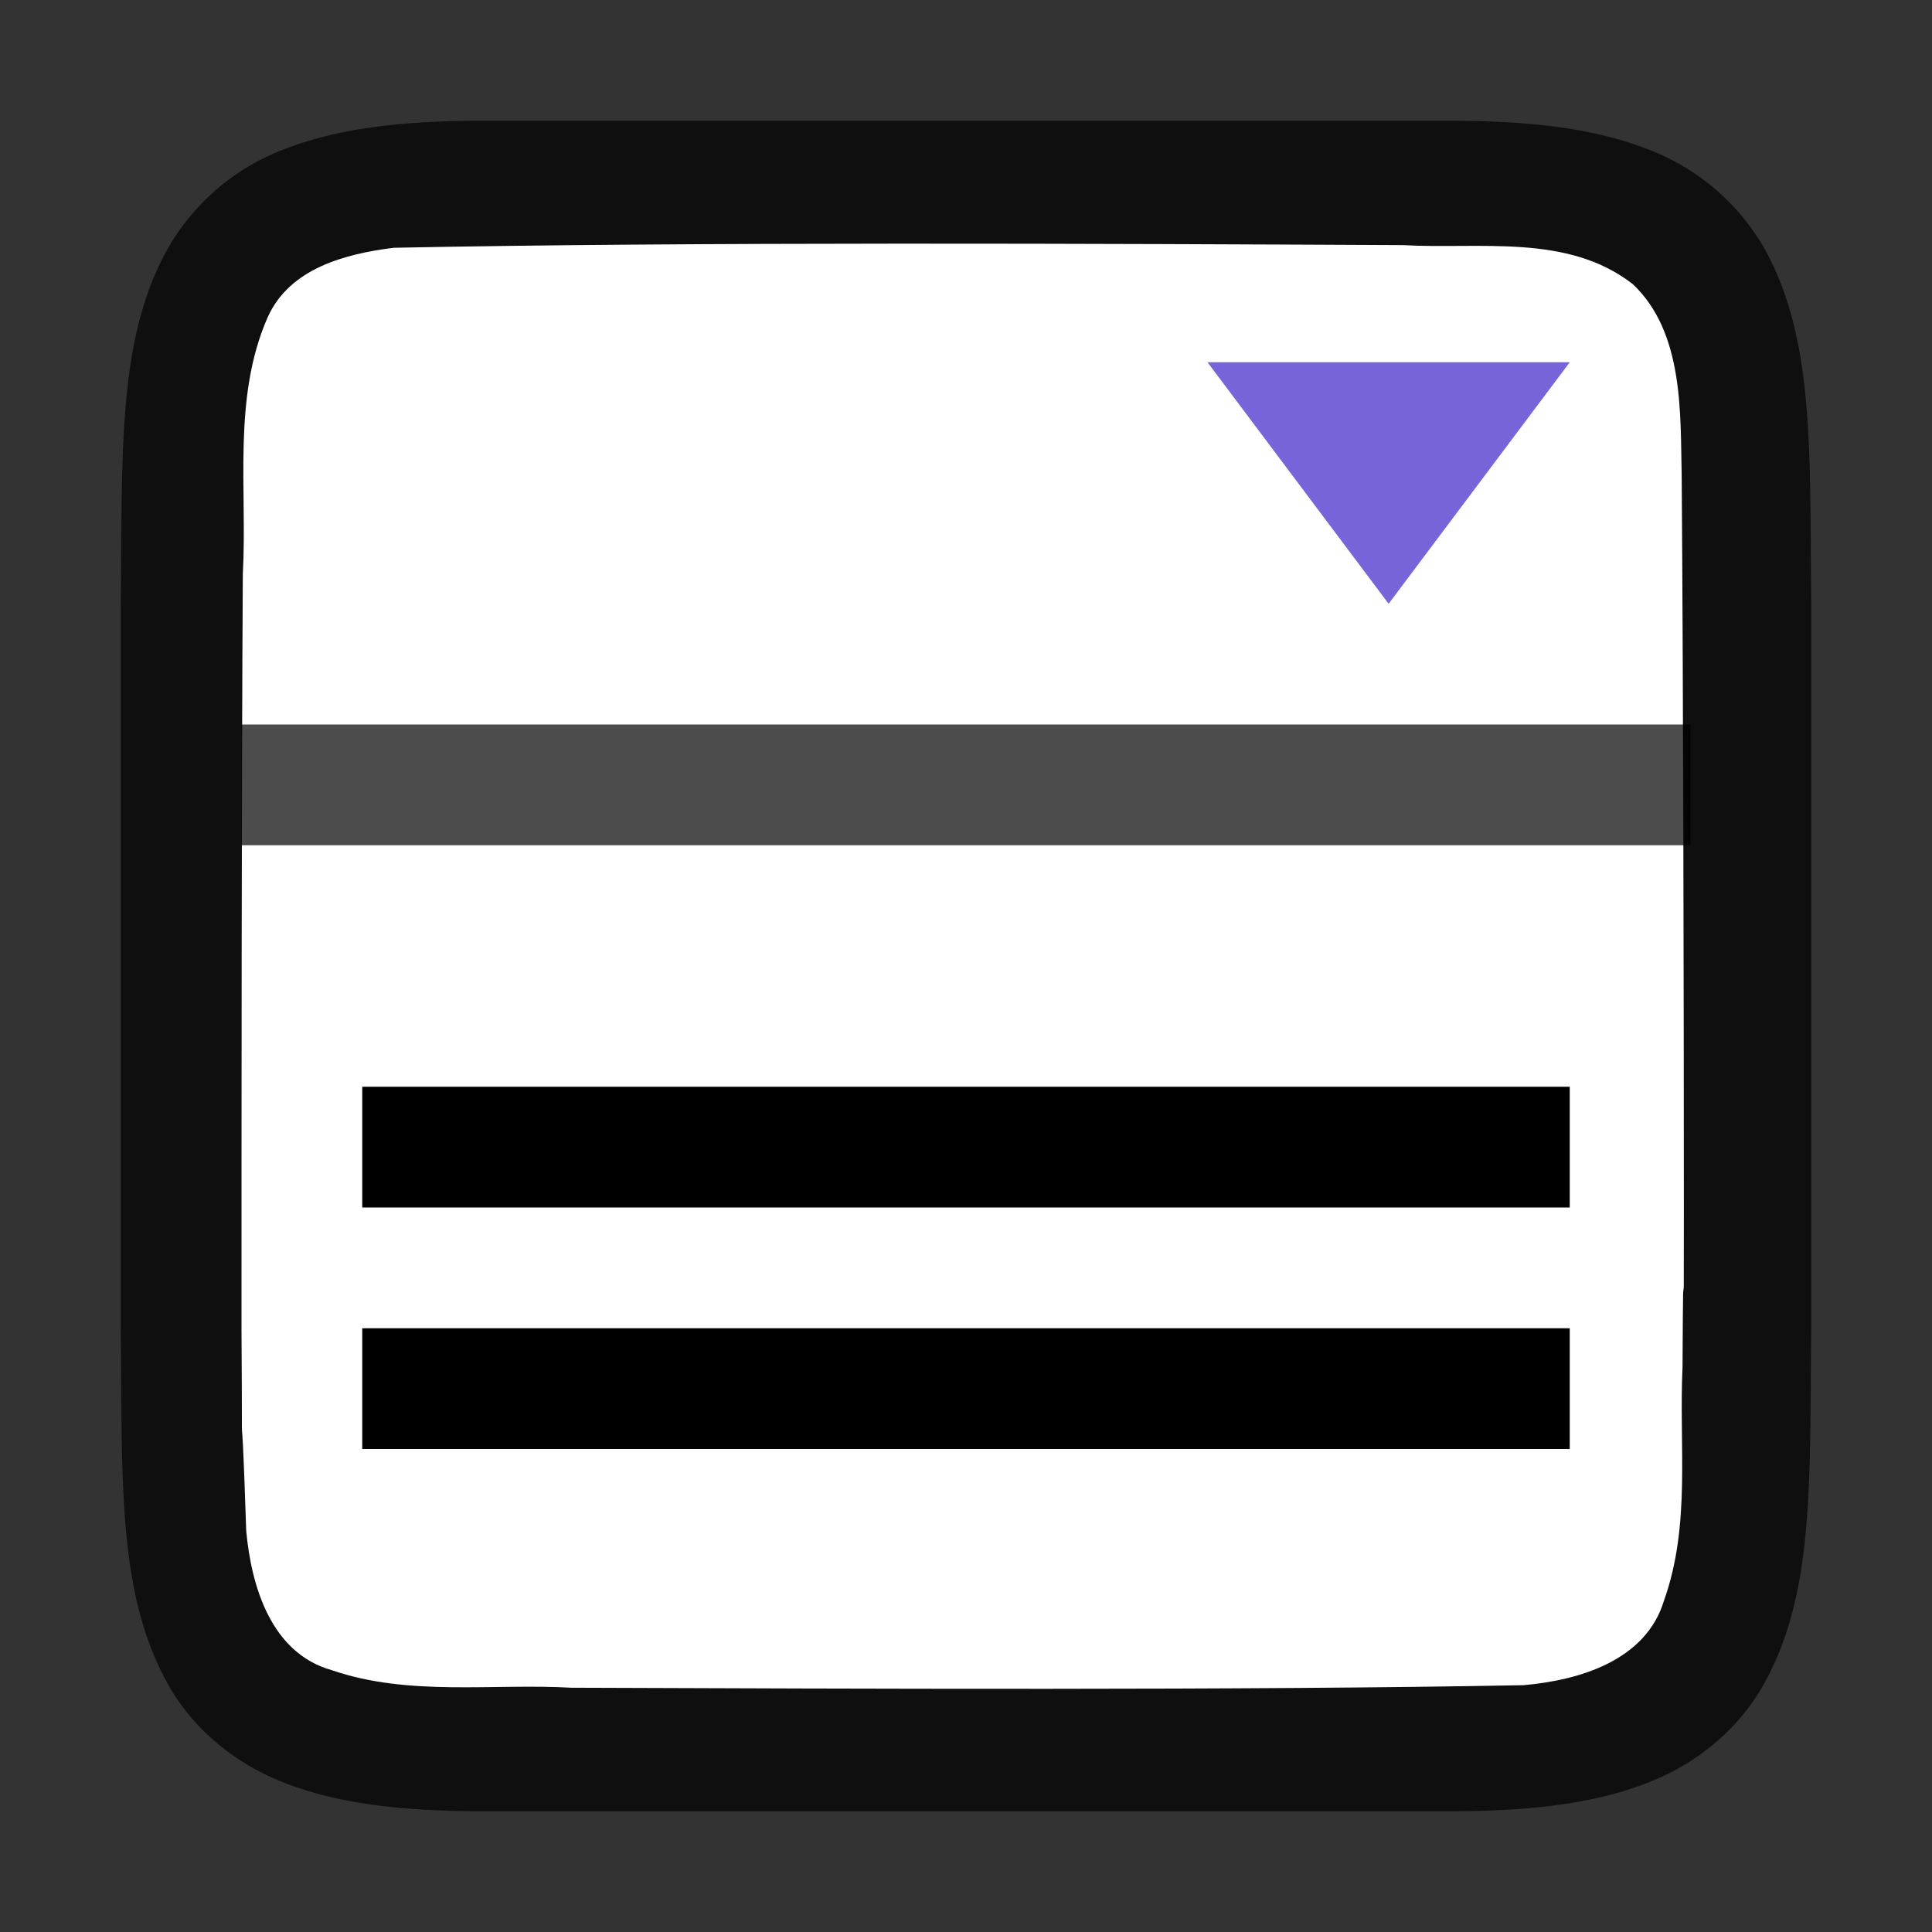 <svg xmlns="http://www.w3.org/2000/svg" viewBox="0 0 16 16"><rect x="0" y="0" width="16" height="16" fill="#333333" stroke="none"/>/&gt;<path d="M1 11.006c.014 1.258-.03 2.179.385 2.931.207.377.559.674.998.838.438.165.96.225 1.617.225h8c.658 0 1.179-.06 1.617-.225.439-.164.789-.461.996-.838.416-.752.372-1.673.387-2.931V4.994c-.014-1.258.03-2.179-.385-2.931a1.88 1.88 0 0 0-.998-.838C13.18 1.06 12.657 1 12 1H4c-.658 0-1.179.06-1.617.225a1.875 1.875 0 0 0-.996.838C.97 2.815 1.015 3.736 1 4.994v6.008z" style="font-style:normal;font-variant:normal;font-weight:400;font-stretch:normal;font-size:15px;line-height:125%;font-family:Ubuntu;-inkscape-font-specification:Ubuntu;text-align:center;letter-spacing:0;word-spacing:0;writing-mode:lr-tb;text-anchor:middle;display:inline;opacity:.7;fill:#000;fill-opacity:1;stroke:none;stroke-width:1"/><path d="M2 11.017c.01 1.556-.012.11.039 1.66.042.46.206 1.015.71 1.155.635.219 1.334.108 1.982.145 2.297.008 5.596.023 7.885-.021.462-.04 1.013-.203 1.164-.699.225-.632.123-1.284.154-1.936.007-1.424.011.15.011-1.276 0-1.704-.005-4.409-.018-6.107-.012-.512.02-1.184-.405-1.585-.54-.421-1.268-.287-1.904-.323-2.444-.012-5.91-.028-8.357.022-.402.05-.862.17-1.044.575-.294.668-.168 1.426-.206 2.126C2 6.507 2 9.263 2 11.017z" style="opacity:1;vector-effect:none;fill:#fff;fill-opacity:1;stroke:none;stroke-width:1;stroke-linecap:round;stroke-linejoin:bevel;stroke-miterlimit:4;stroke-dasharray:none;stroke-dashoffset:0;stroke-opacity:1"/><path style="fill:#000;fill-opacity:1;stroke-width:1" d="M3 9v1h10V9z"/><path d="M11.5 5 10 3h3" style="fill:#7764D8;fill-opacity:1;stroke:none;stroke-width:1px;stroke-linecap:butt;stroke-linejoin:miter;stroke-opacity:1"/><path style="opacity:.7;fill:#000;fill-opacity:1;stroke:none;stroke-width:2;stroke-linejoin:round;stroke-miterlimit:4;stroke-dasharray:none;stroke-opacity:1" transform="rotate(-90)" d="M-7 2h1v12h-1z"/><path d="M3 11v1h10v-1z" style="fill:#000;fill-opacity:1;stroke-width:1"/></svg>